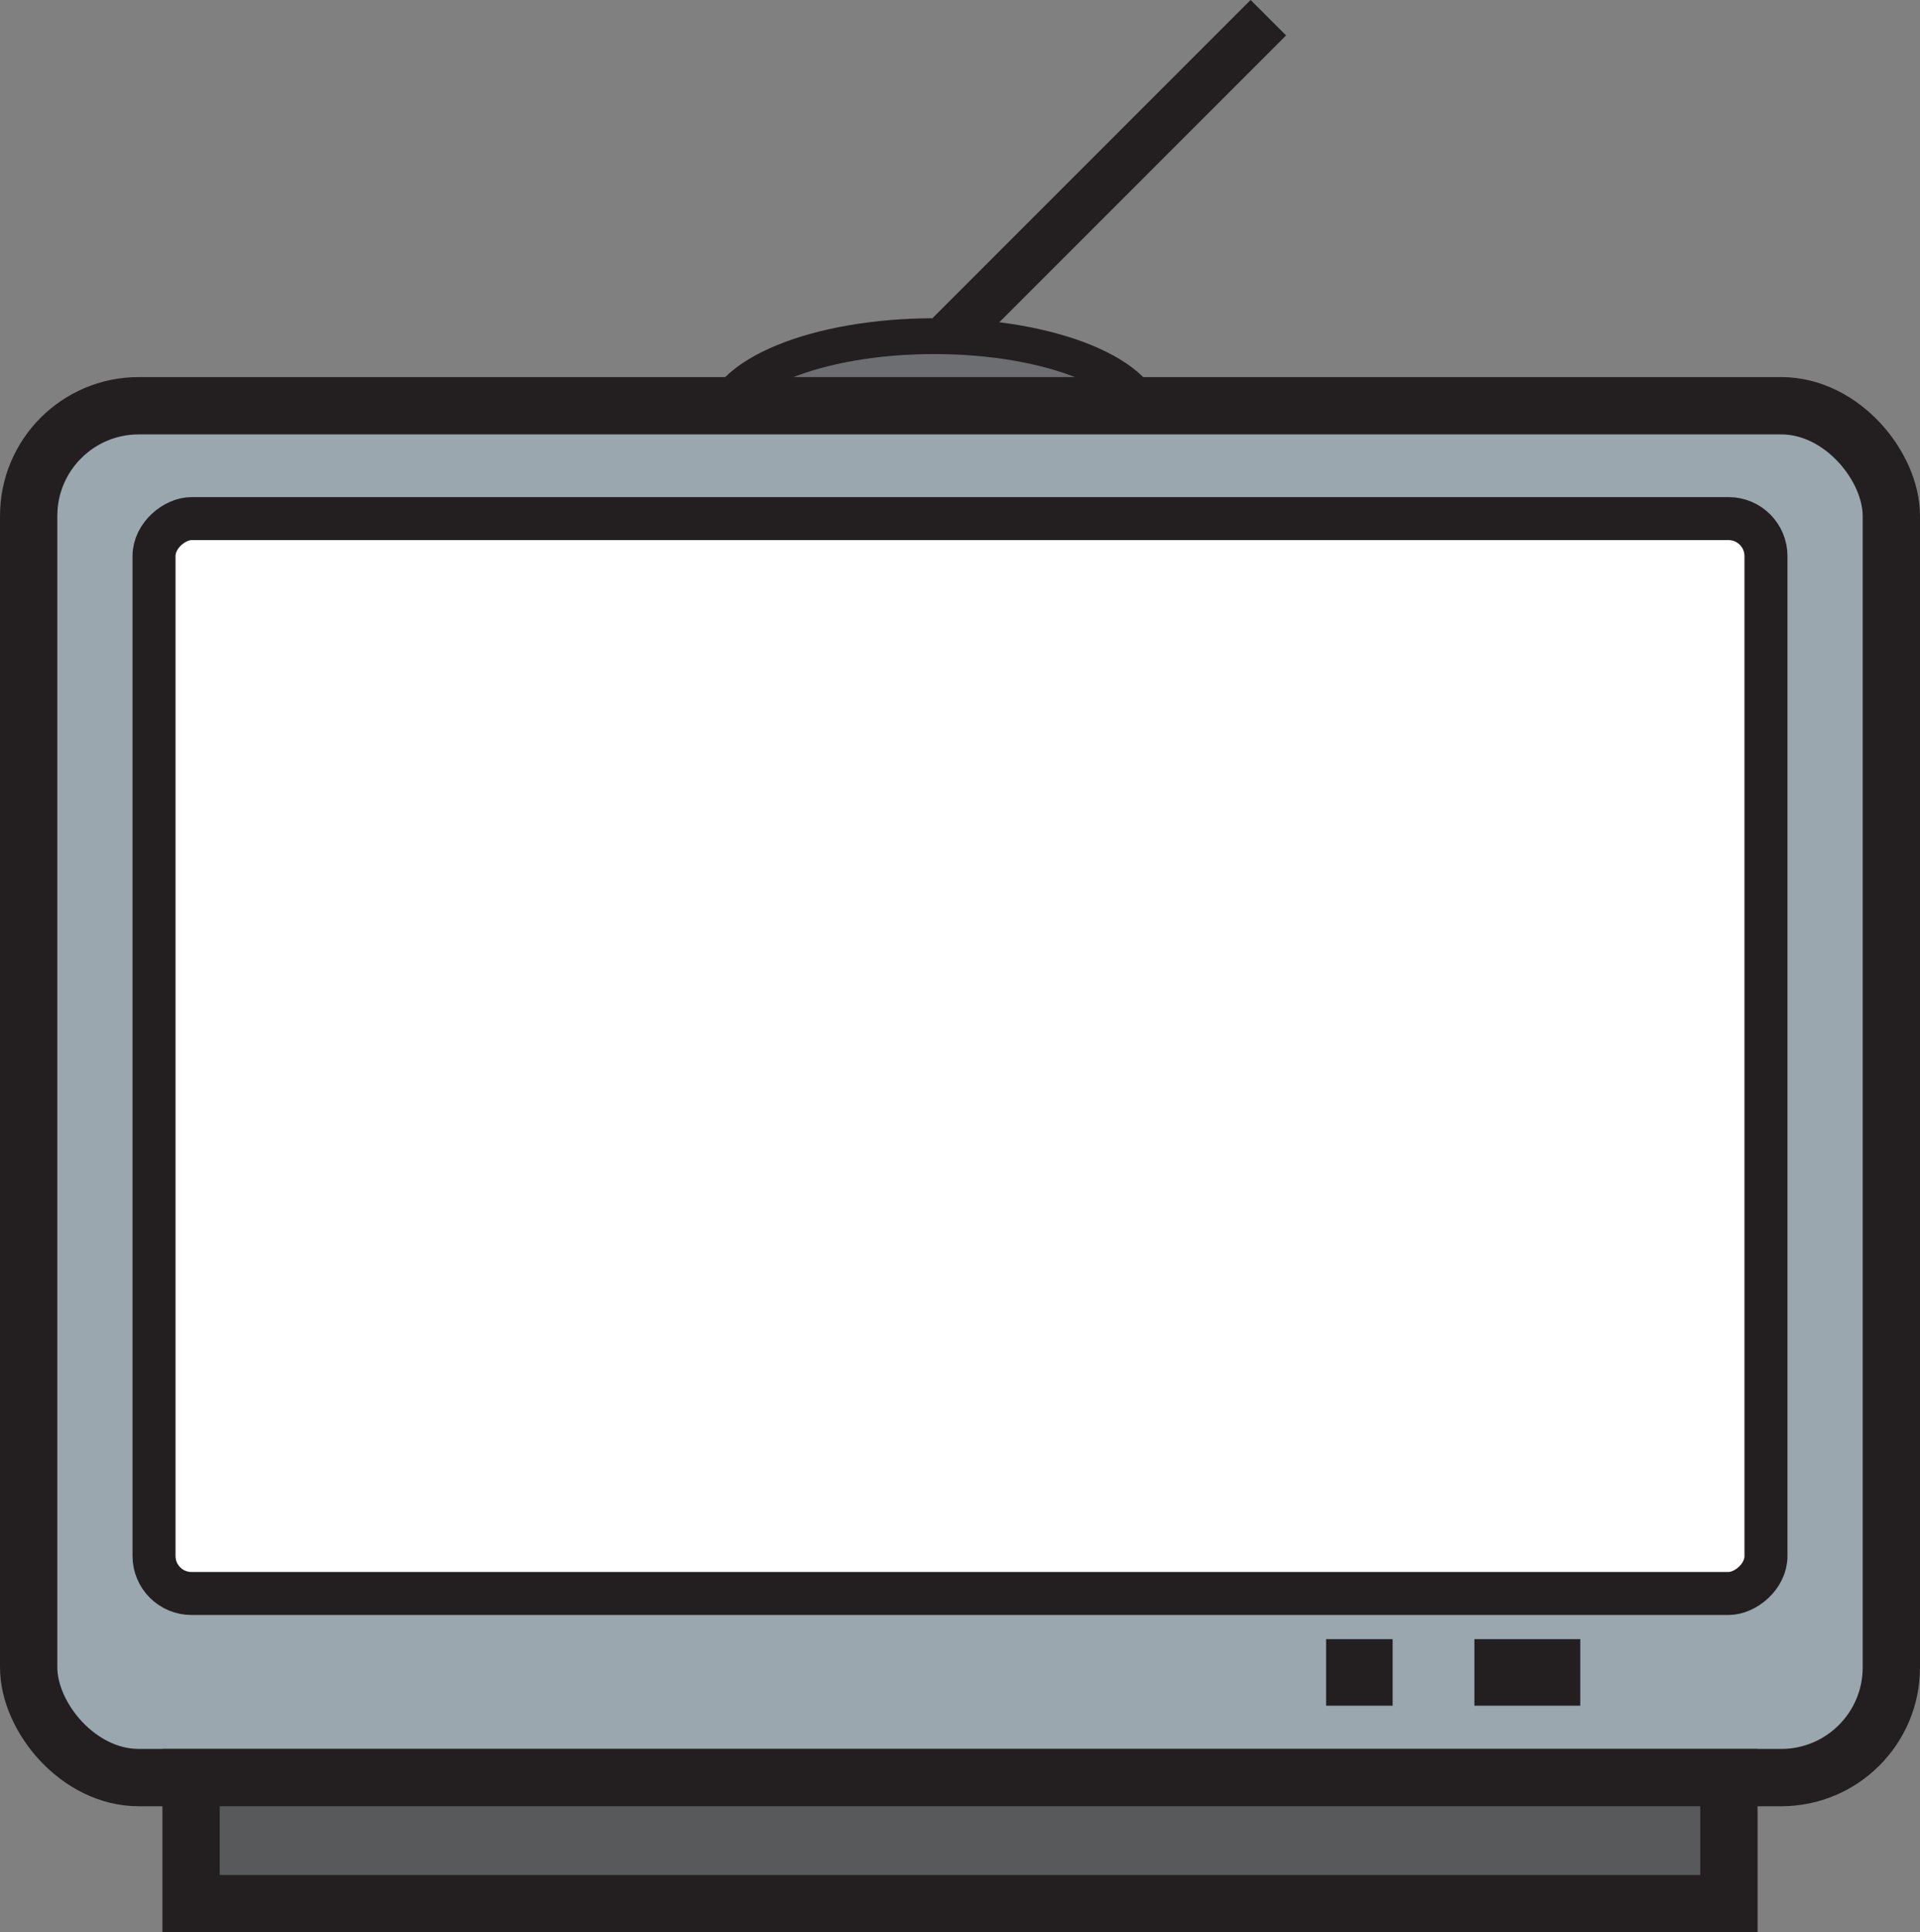 <?xml version="1.0" encoding="UTF-8"?><svg id="Layer_1" xmlns="http://www.w3.org/2000/svg" viewBox="0 0 268 269.66"><rect x="0" y="0" width="268" height="269.66" fill="#808080" stroke="none"/><path d="M100.72,59.07c0-6.71,13.29-12.16,29.68-12.16s29.68,5.44,29.68,12.16" fill="#6d6e71" stroke="#231f20" stroke-miterlimit="10" stroke-width="5"/><rect x="4" y="56.62" width="260" height="191.44" rx="15.37" ry="15.37" fill="#9aa7af" stroke="#231f20" stroke-miterlimit="10" stroke-width="8"/><rect x="59" y="34.87" width="150" height="225" rx="5.23" ry="5.23" transform="translate(281.37 13.37) rotate(90)" fill="#fff" stroke="#231f20" stroke-miterlimit="10" stroke-width="6"/><rect x="108.13" y="-6.4" width="0" height="60.62" transform="translate(14.76 83.46) rotate(-45)" fill="#fff" stroke="#231f20" stroke-miterlimit="10" stroke-width="7"/><polygon points="177.04 2.47 132.64 46.87 132.64 46.87 177.04 2.47" fill="#fff" stroke="#231f20" stroke-miterlimit="10" stroke-width="7"/><rect x="188.1" y="231.74" width="3.29" height="3.29" fill="#231f20" stroke="#231f20" stroke-miterlimit="10" stroke-width="6"/><rect x="208.8" y="231.74" width="8.78" height="3.29" fill="#231f20" stroke="#231f20" stroke-miterlimit="10" stroke-width="6"/><rect x="26.67" y="248.06" width="214.66" height="17.59" fill="#58595b" stroke="#231f20" stroke-miterlimit="10" stroke-width="8"/></svg>